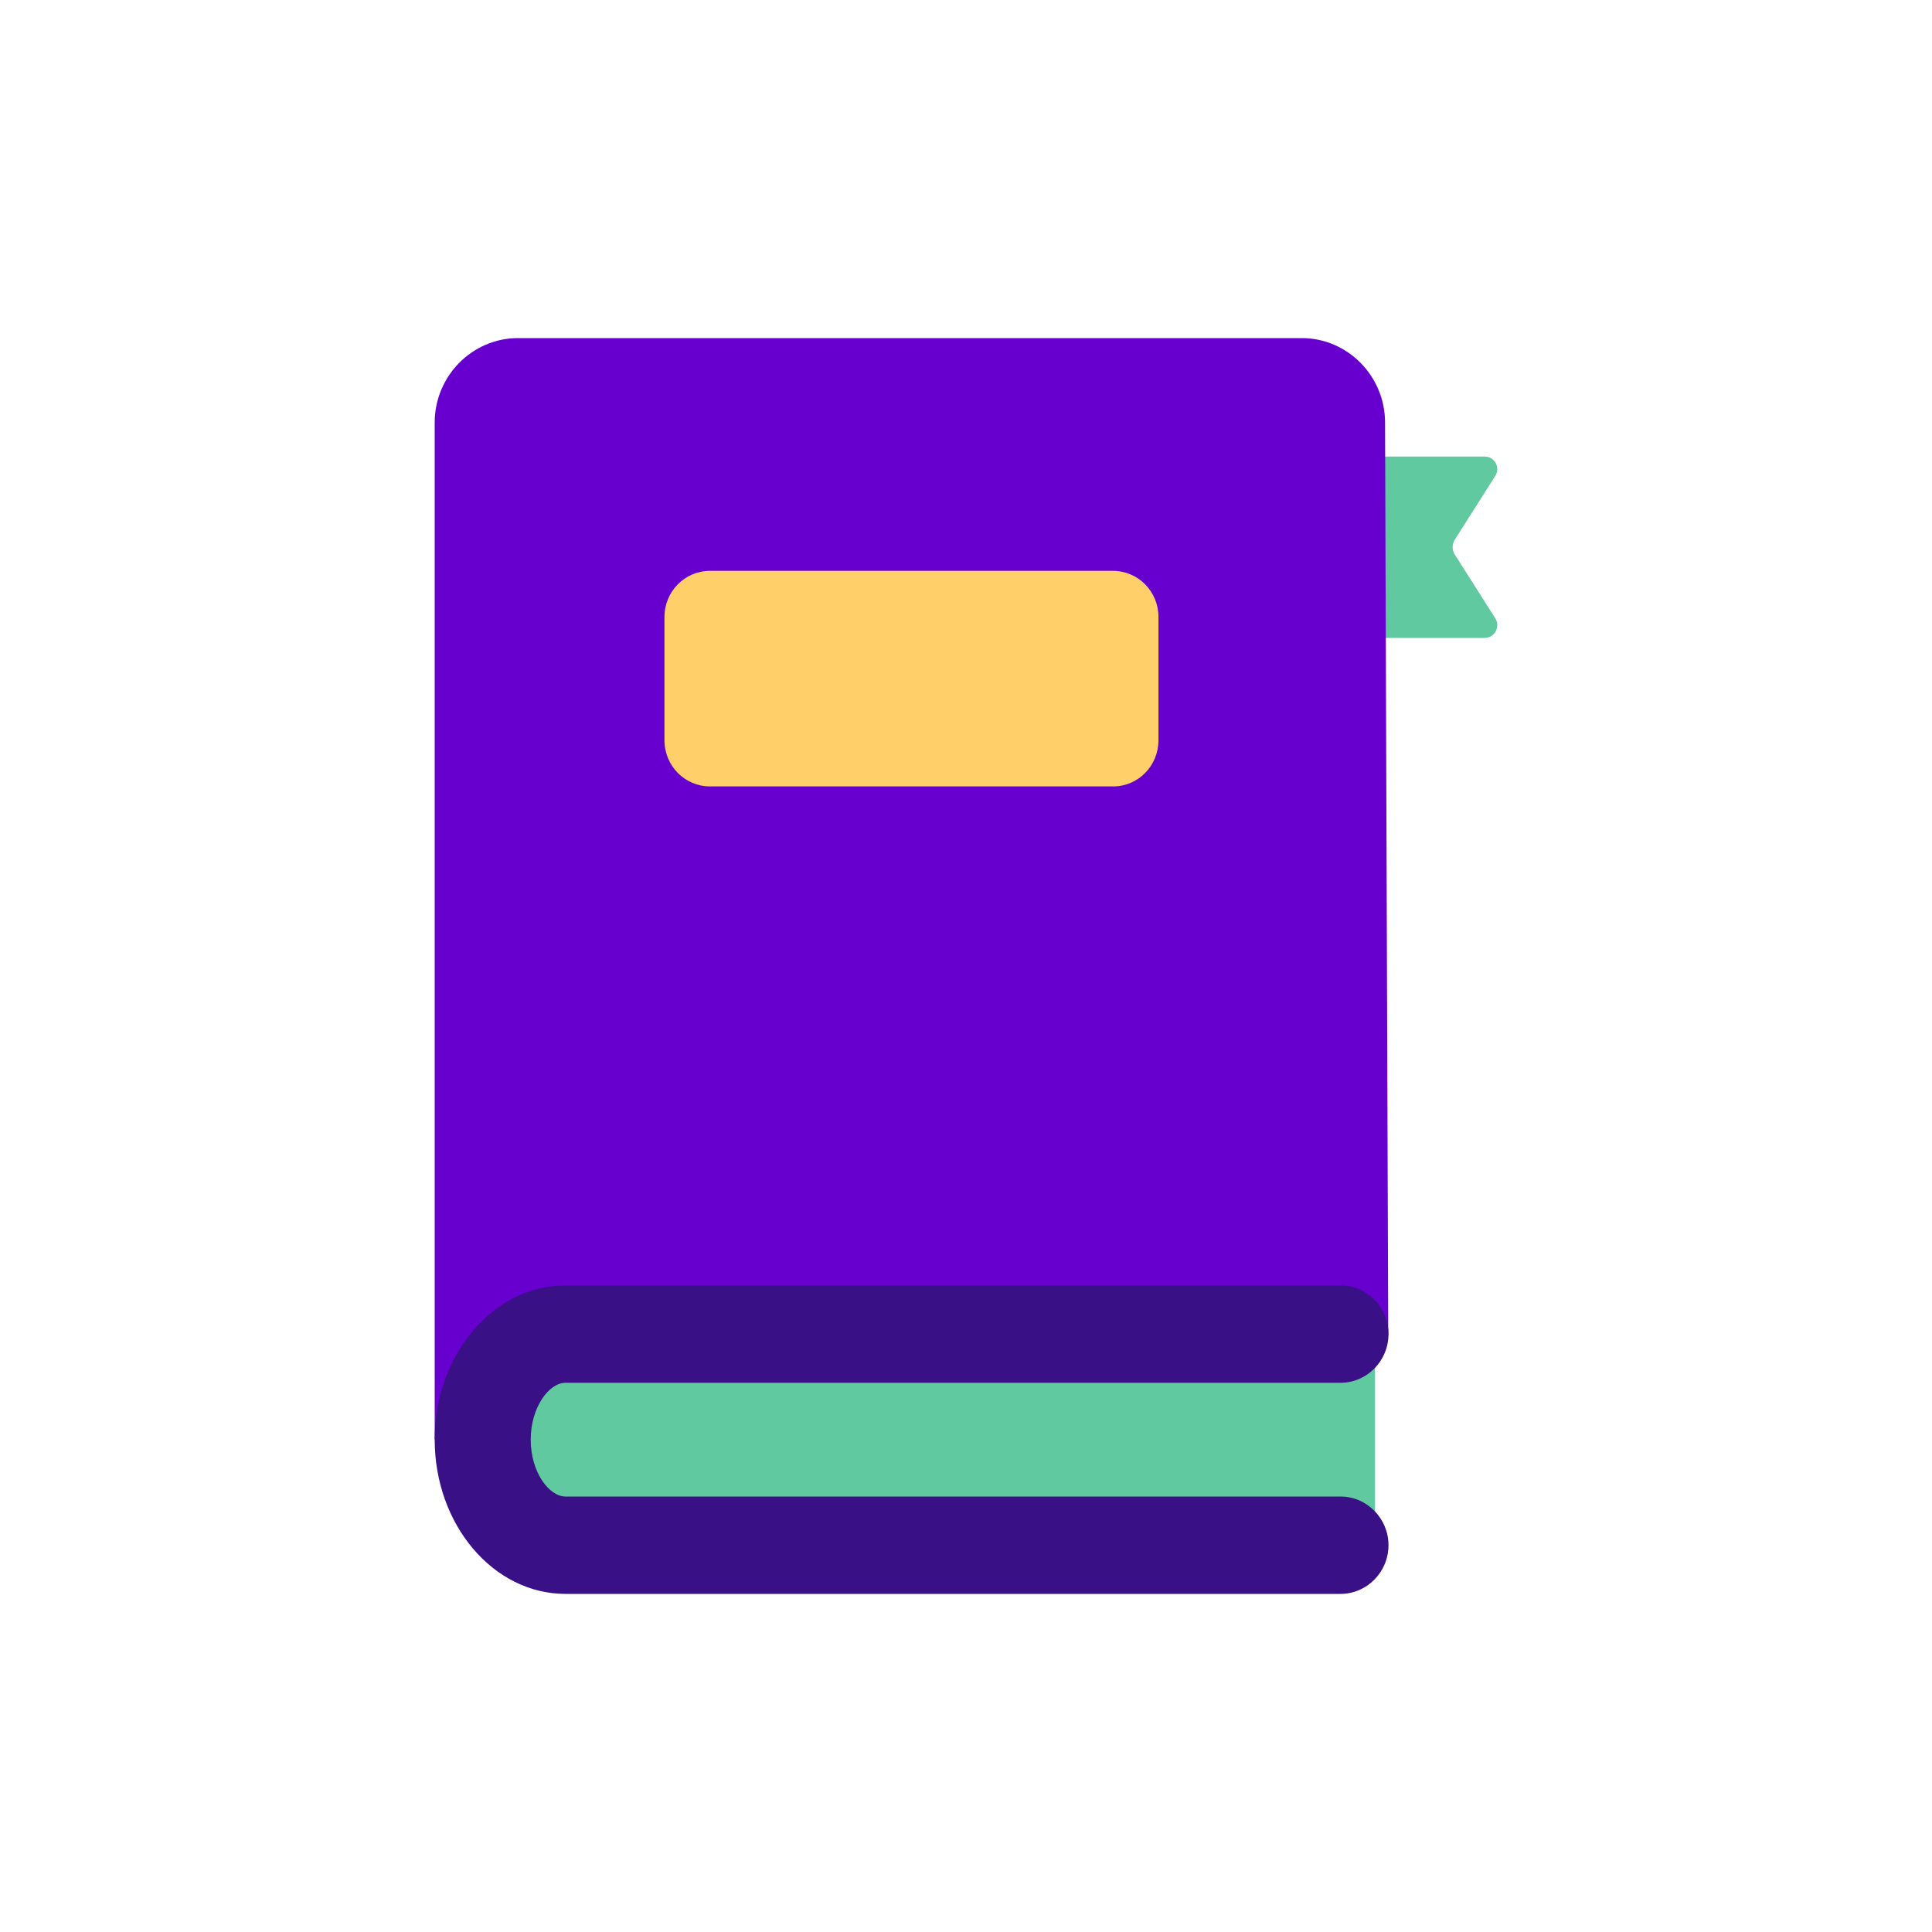 <svg width="40" height="40" viewBox="0 0 40 40" fill="none" xmlns="http://www.w3.org/2000/svg">
<g clip-path="url(#clip0_6567_7892)">
<path d="M30.948 9.869L30.132 11.155C30.056 11.258 30.056 11.397 30.132 11.5L30.948 12.785C31.075 12.96 30.953 13.207 30.74 13.207H28.012V9.453H30.74C30.953 9.453 31.075 9.695 30.948 9.869Z" fill="#61C9A0"/>
<path d="M9.274 24.597L28.468 24.731V31.838C28.468 32.362 28.534 32.784 28.017 32.784H11.825C10.425 32.784 9.274 26.022 9.274 24.597Z" fill="#61C9A0"/>
<path d="M9 29.807V8.748C9 7.787 9.776 7 10.724 7H26.952C27.901 7 28.676 7.787 28.676 8.748L28.742 27.647L11.328 27.837L9 29.807Z" fill="#6700CE"/>
<path d="M23.047 16.282H14.7C14.178 16.282 13.757 15.855 13.757 15.326V12.775C13.757 12.245 14.178 11.819 14.7 11.819H23.042C23.565 11.819 23.985 12.245 23.985 12.775V15.326C23.985 15.855 23.565 16.282 23.047 16.282Z" fill="#FFCF6A"/>
<path d="M27.753 33H11.708C10.212 33 9 31.565 9 29.807C9 28.048 10.217 26.613 11.708 26.613H27.753C28.301 26.613 28.747 27.066 28.747 27.621C28.747 28.177 28.301 28.629 27.753 28.629H11.708C11.368 28.629 10.988 29.133 10.988 29.807C10.988 30.48 11.368 30.984 11.708 30.984H27.753C28.301 30.984 28.747 31.437 28.747 31.992C28.747 32.547 28.301 33 27.753 33Z" fill="#391085"/>
</g>
<defs>
<clipPath id="clip0_6567_7892">
<rect width="22" height="26" fill="white" transform="translate(9 7)"/>
</clipPath>
</defs>
</svg>
